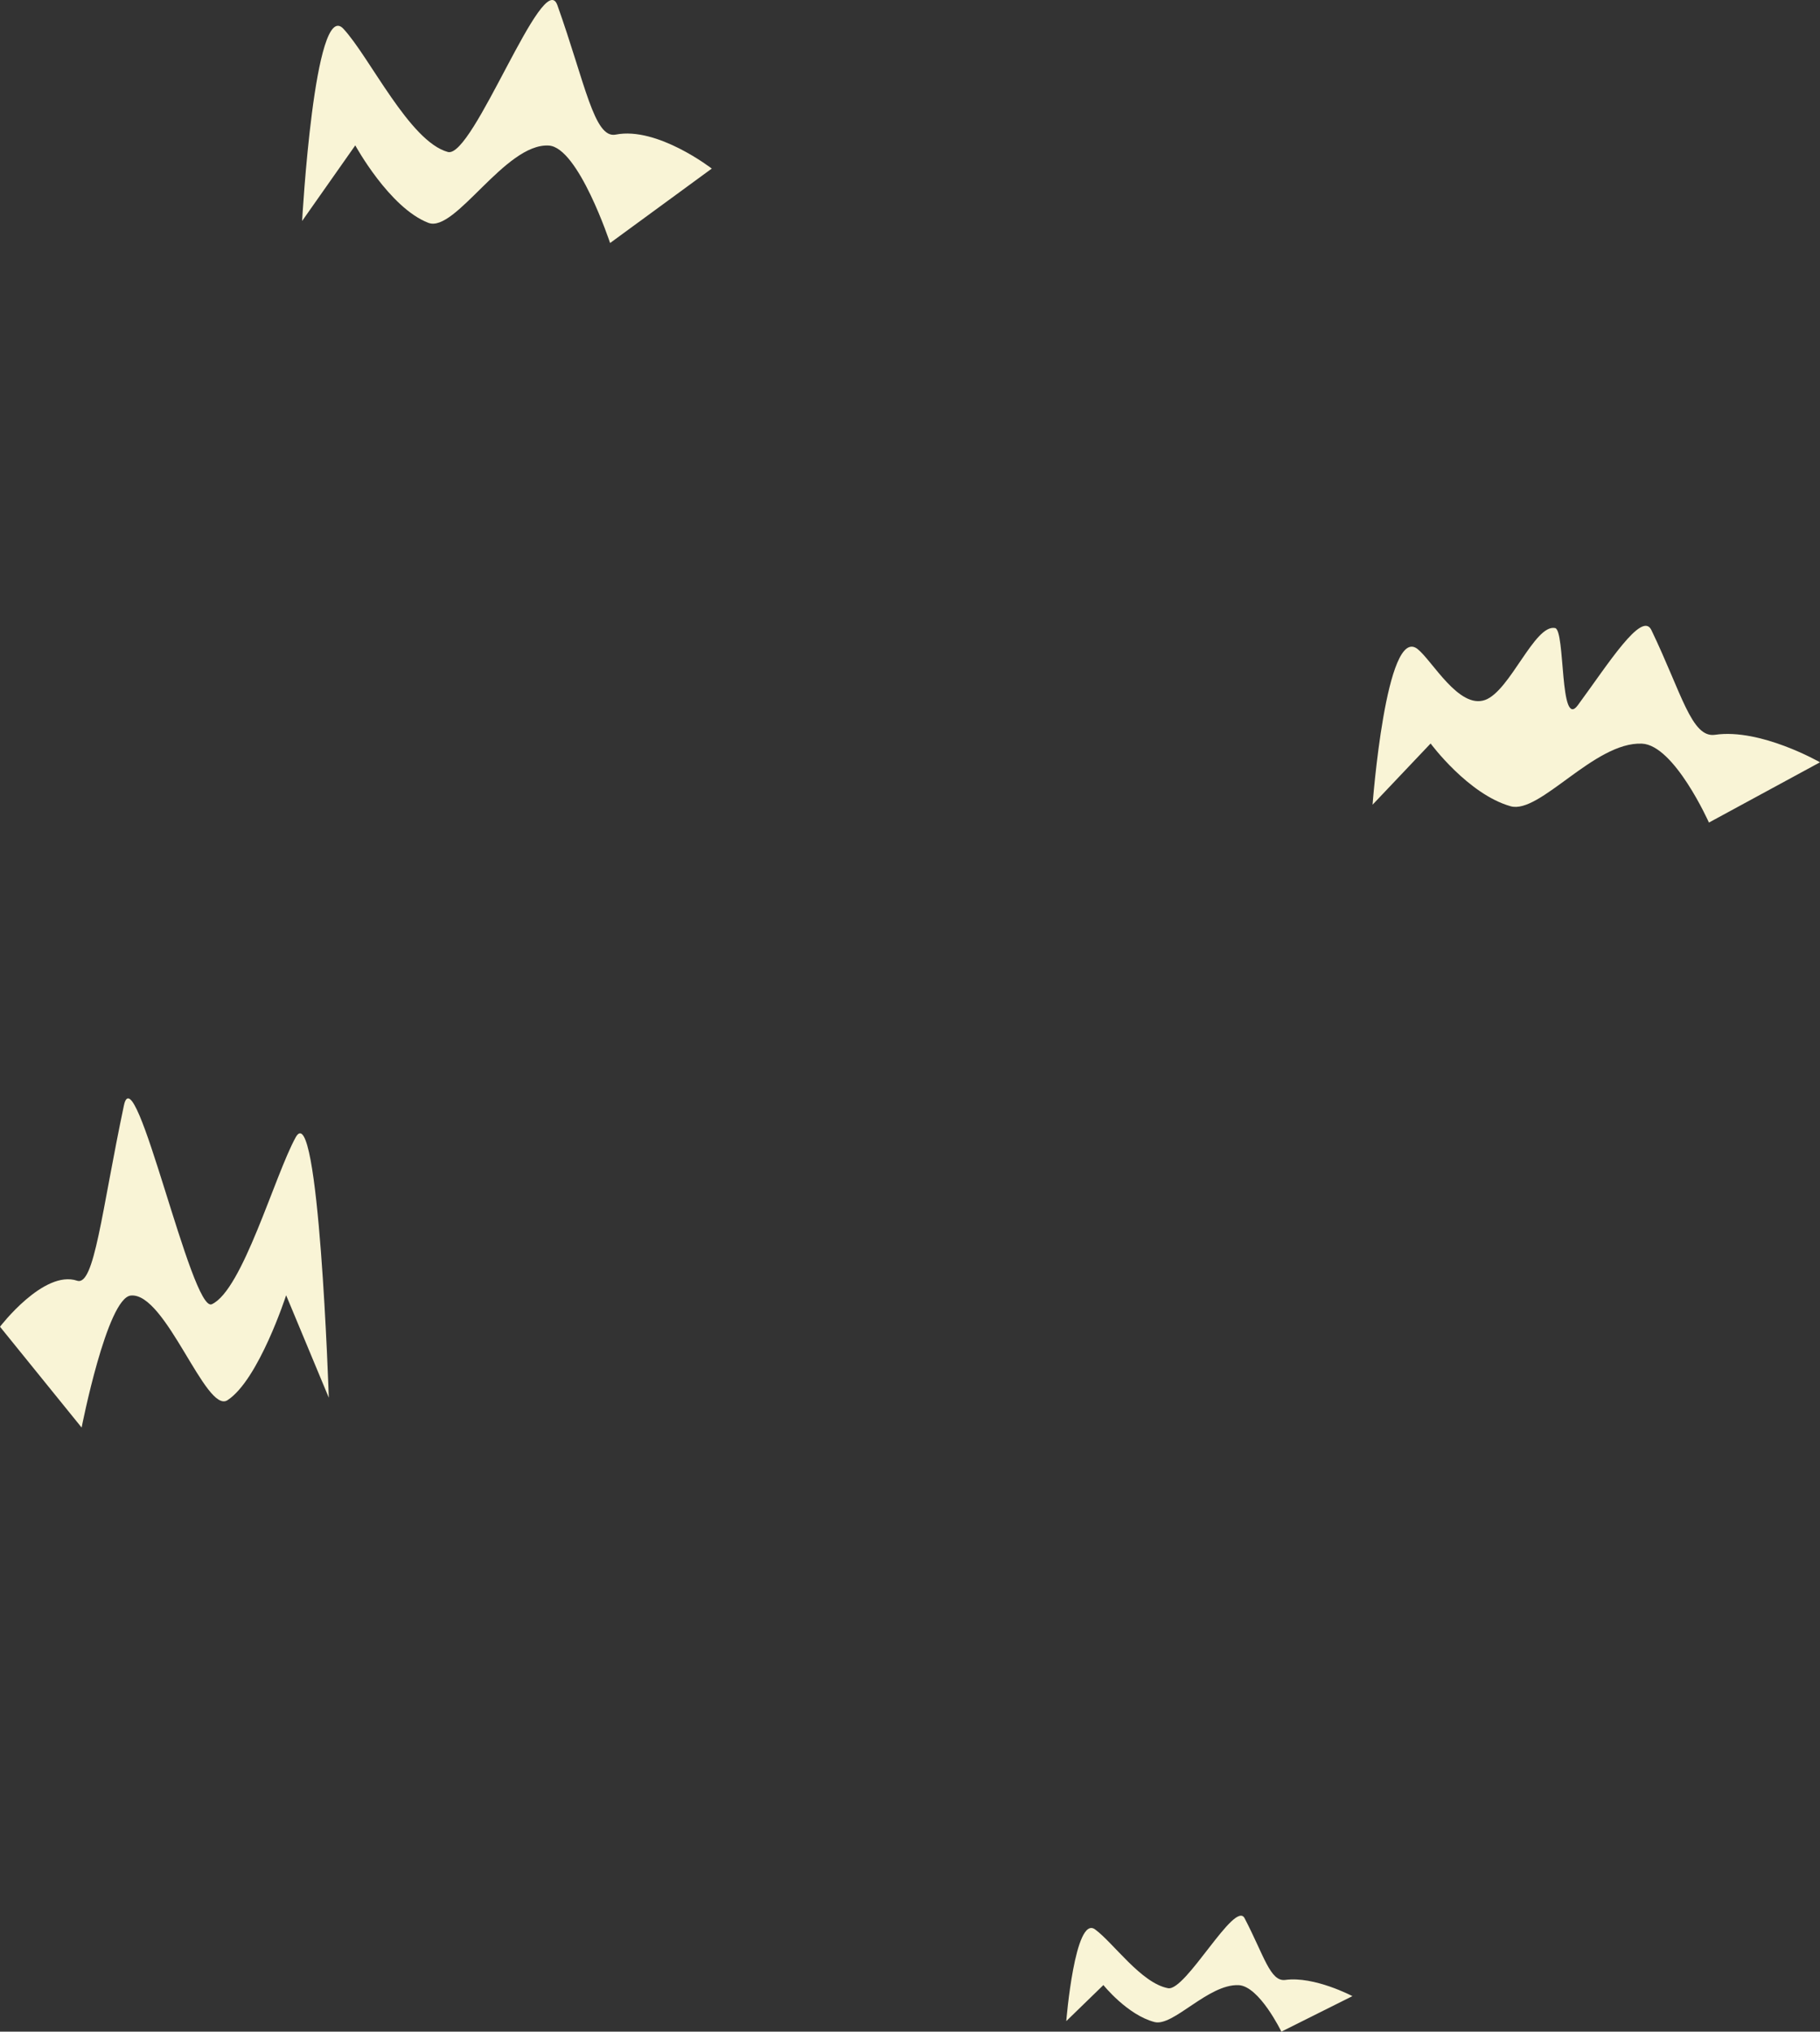 <svg version="1.1" xmlns="http://www.w3.org/2000/svg" xmlns:xlink="http://www.w3.org/1999/xlink" width="257.904" height="287.874" viewBox="0,0,257.904,287.874"><rect x="0" y="0" width="257.904" height="287.874" fill="#333333" stroke="none"/><g transform="translate(-114.392,-6.537)"><g data-paper-data="{&quot;isPaintingLayer&quot;:true}" fill="#f9f4d6" fill-rule="nonzero" stroke="none" stroke-width="0" stroke-linecap="butt" stroke-linejoin="miter" stroke-miterlimit="10" stroke-dasharray="" stroke-dashoffset="0" style="mix-blend-mode: normal"><path d="M328.442,120.775c-6.031,-1.713 -11.323,-8.89 -11.323,-8.89l-8.227,8.676c0,0 1.918,-25.613 6.384,-22.055c2.083,1.659 5.855,8.549 9.569,7.209c3.545,-1.28 7.013,-10.772 9.915,-10.186c1.467,0.296 0.611,14.477 3.218,10.935c4.33,-5.885 9.08,-13.447 10.423,-10.655c4.316,8.978 5.684,15.334 9.025,14.843c6.449,-0.946 14.87,3.898 14.87,3.898l-15.739,8.539c0,0 -4.901,-10.984 -9.492,-11.181c-6.742,-0.288 -14.473,10.047 -18.623,8.868z" data-paper-data="{&quot;index&quot;:null}"/><path d="M175.103,38.117c-5.522,-2.116 -10.367,-10.981 -10.367,-10.981l-7.533,10.716c0,0 1.756,-31.636 5.845,-27.243c3.727,4.004 9.367,15.981 14.808,17.463c3.576,0.974 13.551,-26.322 15.52,-20.796c3.952,11.09 5.204,18.94 8.263,18.334c5.905,-1.169 13.615,4.815 13.615,4.815l-14.41,10.547c0,0 -4.487,-13.568 -8.691,-13.811c-6.173,-0.356 -13.251,12.41 -17.05,10.954z" data-paper-data="{&quot;index&quot;:null}"/><path d="M146.619,204.944c-3.05,1.972 -8.731,-15.319 -13.685,-14.836c-3.374,0.329 -6.976,18.706 -6.976,18.706l-11.566,-14.286c0,0 6.188,-8.105 10.927,-6.522c2.456,0.82 3.461,-9.813 6.632,-24.833c1.58,-7.485 9.587,29.487 12.457,28.167c4.367,-2.008 8.894,-18.231 11.885,-23.654c3.282,-5.951 4.692,36.899 4.692,36.899l-6.046,-14.515c0,0 -3.889,12.008 -8.321,14.874z" data-paper-data="{&quot;index&quot;:null}"/><path d="M277.991,293.049c-3.857,-1.01 -7.242,-5.24 -7.242,-5.24l-5.262,5.113c0,0 1.226,-15.095 4.083,-12.999c2.603,1.91 6.543,7.625 10.344,8.333c2.498,0.465 9.466,-12.559 10.841,-9.922c2.76,5.291 3.635,9.037 5.772,8.748c4.125,-0.558 9.51,2.297 9.51,2.297l-10.066,5.033c0,0 -3.134,-6.474 -6.071,-6.59c-4.312,-0.17 -9.256,5.921 -11.91,5.226z" data-paper-data="{&quot;index&quot;:null}"/></g></g></svg>